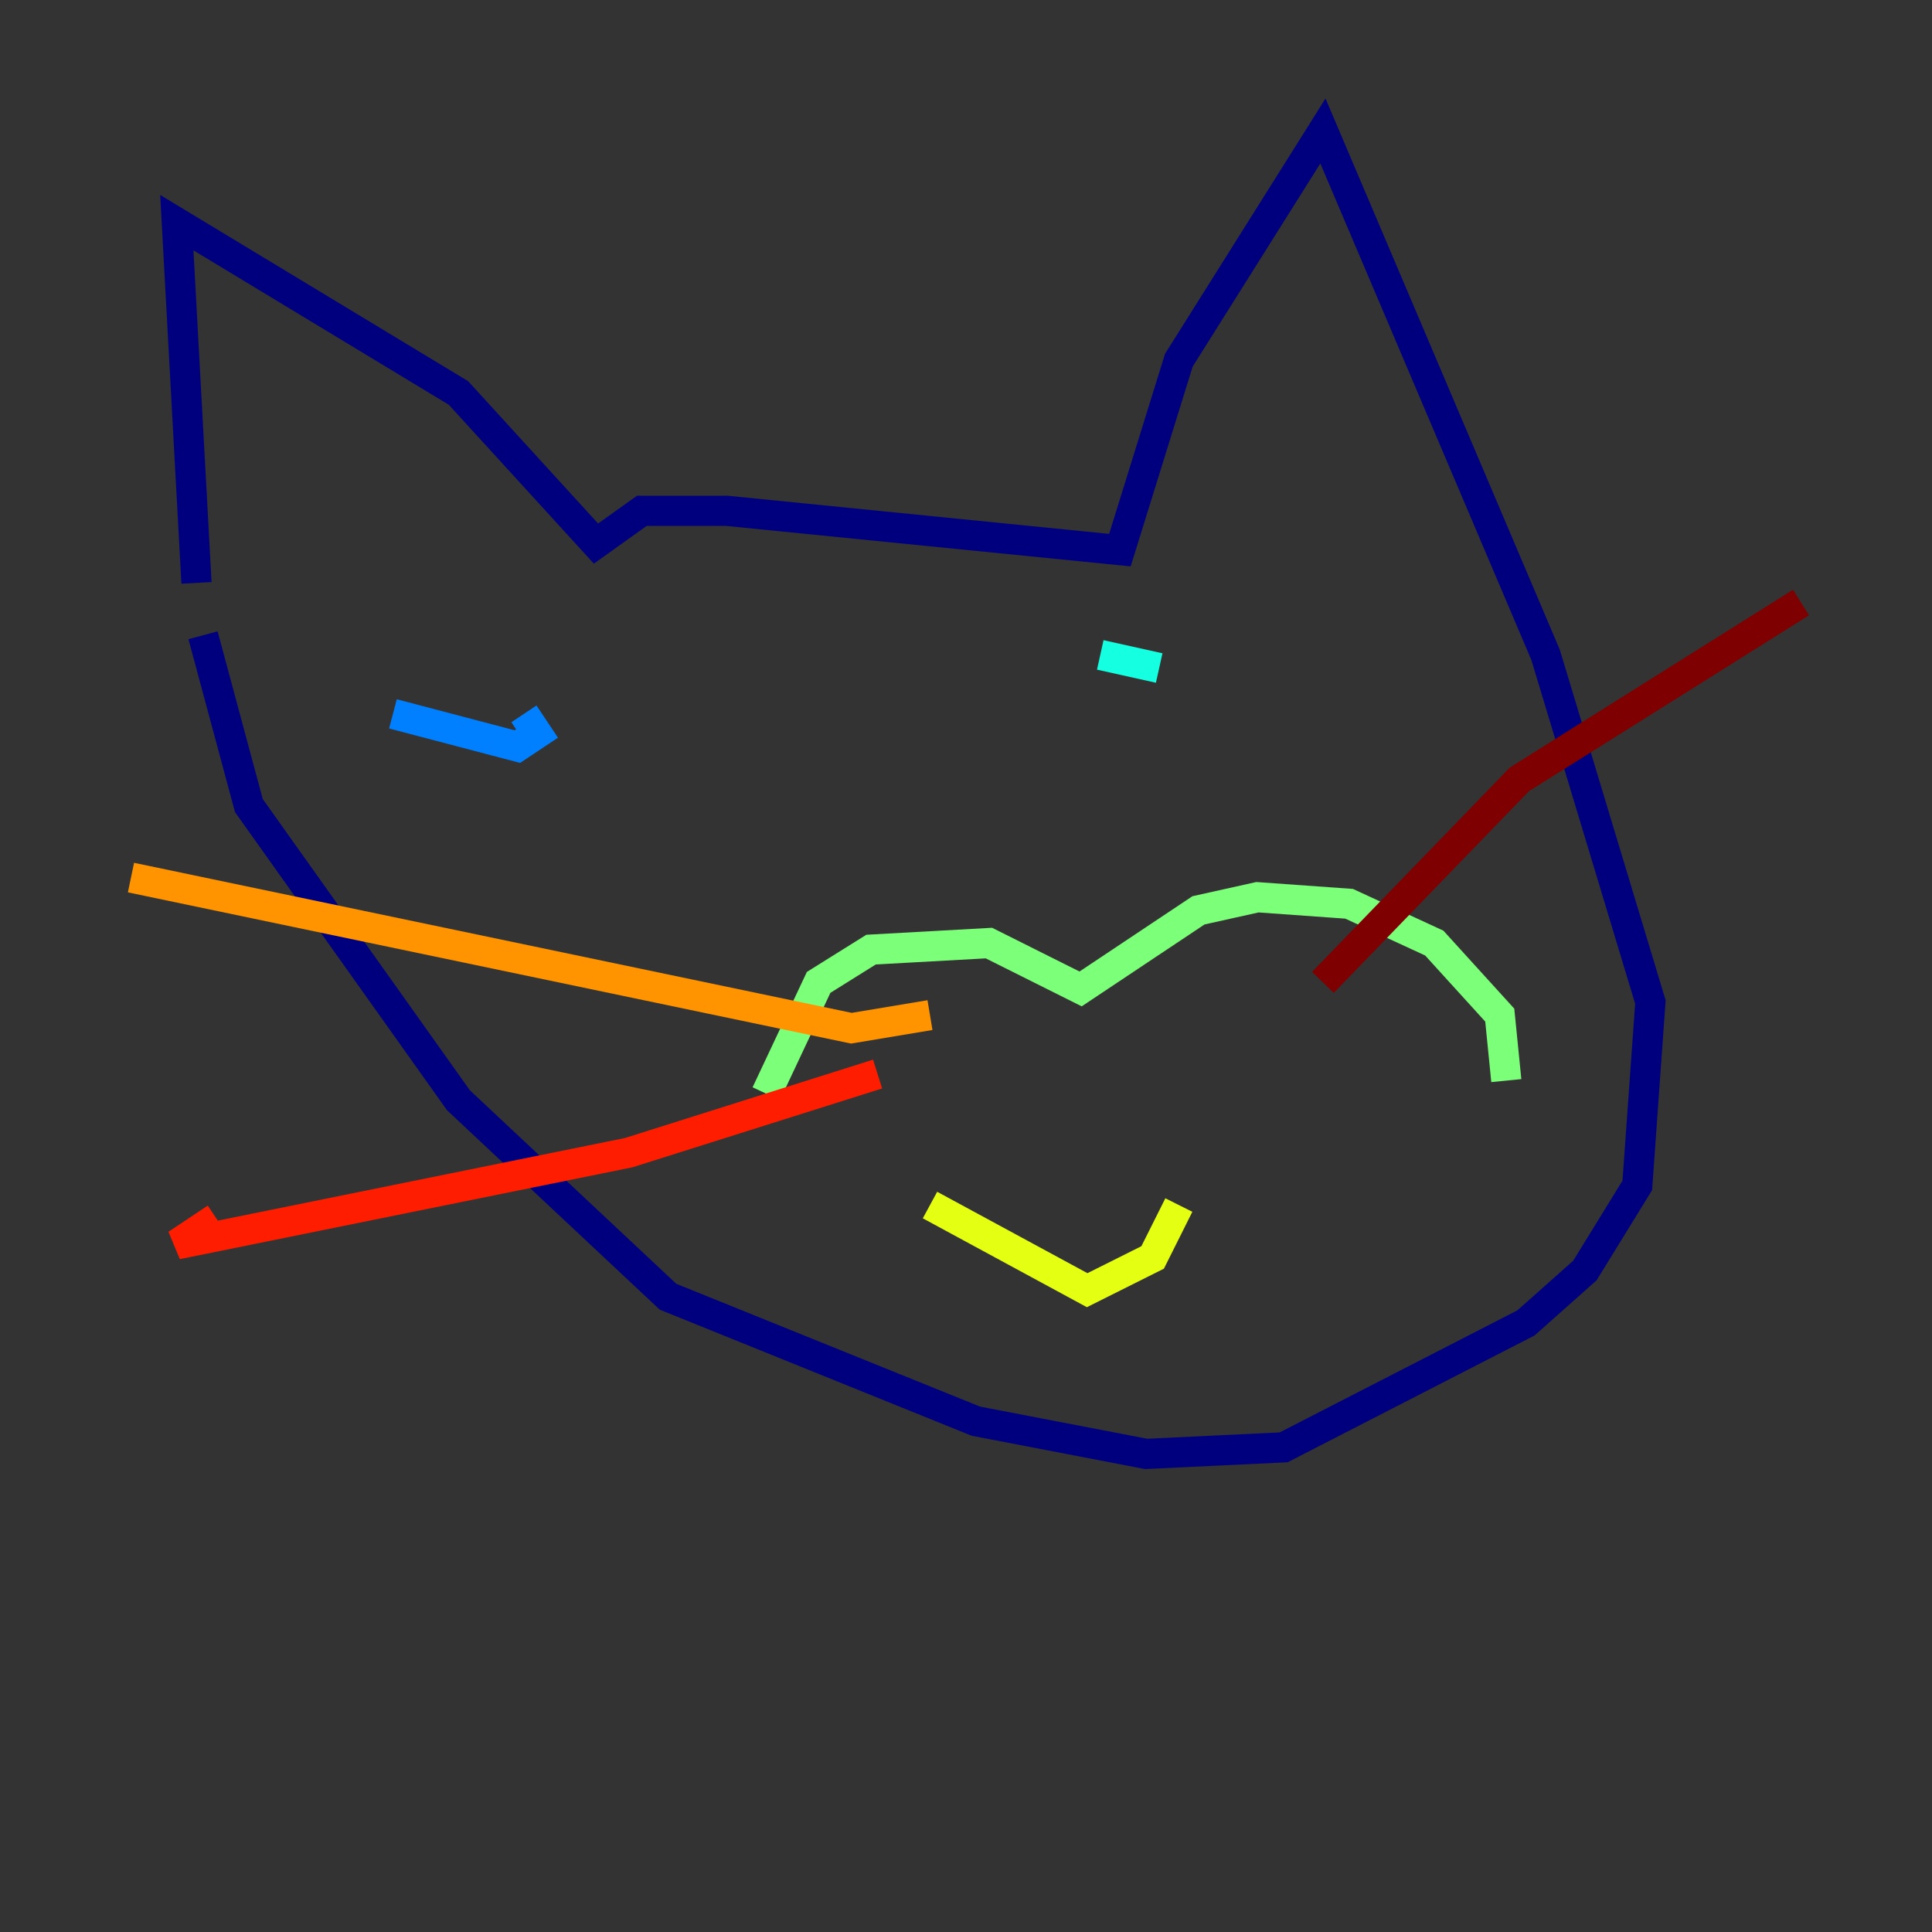 <?xml version="1.0" encoding="utf-8" ?>
<svg baseProfile="tiny" height="128" version="1.2" viewBox="0,0,128,128" width="128" xmlns="http://www.w3.org/2000/svg" xmlns:ev="http://www.w3.org/2001/xml-events" xmlns:xlink="http://www.w3.org/1999/xlink"><rect x="0" y="0" width="128" height="128" fill="#333333" stroke="none"/><defs /><polyline fill="none" points="13.017,38.617 11.715,14.752 30.373,26.034 39.485,36.014 42.522,33.844 48.163,33.844 74.197,36.447 78.102,23.864 87.647,8.678 102.4,43.39 109.342,66.386 108.475,78.536 105.003,84.176 101.098,87.647 85.044,95.891 75.932,96.325 64.651,94.156 44.258,85.912 30.373,72.895 16.488,53.37 13.451,42.088" stroke="#00007f" stroke-width="2" /><polyline fill="none" points="53.37,52.502 53.37,52.502" stroke="#0000ff" stroke-width="2" /><polyline fill="none" points="26.034,47.295 34.278,49.464 35.58,48.597 34.712,47.295" stroke="#0080ff" stroke-width="2" /><polyline fill="none" points="72.895,43.39 76.8,44.258" stroke="#15ffe1" stroke-width="2" /><polyline fill="none" points="50.766,72.461 54.237,65.085 57.709,62.915 65.519,62.481 71.593,65.519 79.403,60.312 83.308,59.444 89.383,59.878 95.024,62.481 99.363,67.254 99.797,71.593" stroke="#7cff79" stroke-width="2" /><polyline fill="none" points="61.614,79.837 72.027,85.478 76.366,83.308 78.102,79.837" stroke="#e4ff12" stroke-width="2" /><polyline fill="none" points="61.614,67.254 56.407,68.122 8.678,58.142" stroke="#ff9400" stroke-width="2" /><polyline fill="none" points="58.142,71.159 41.654,76.366 11.715,82.441 14.319,80.705" stroke="#ff1d00" stroke-width="2" /><polyline fill="none" points="87.647,65.085 100.664,51.634 119.322,39.919" stroke="#7f0000" stroke-width="2" /></svg>